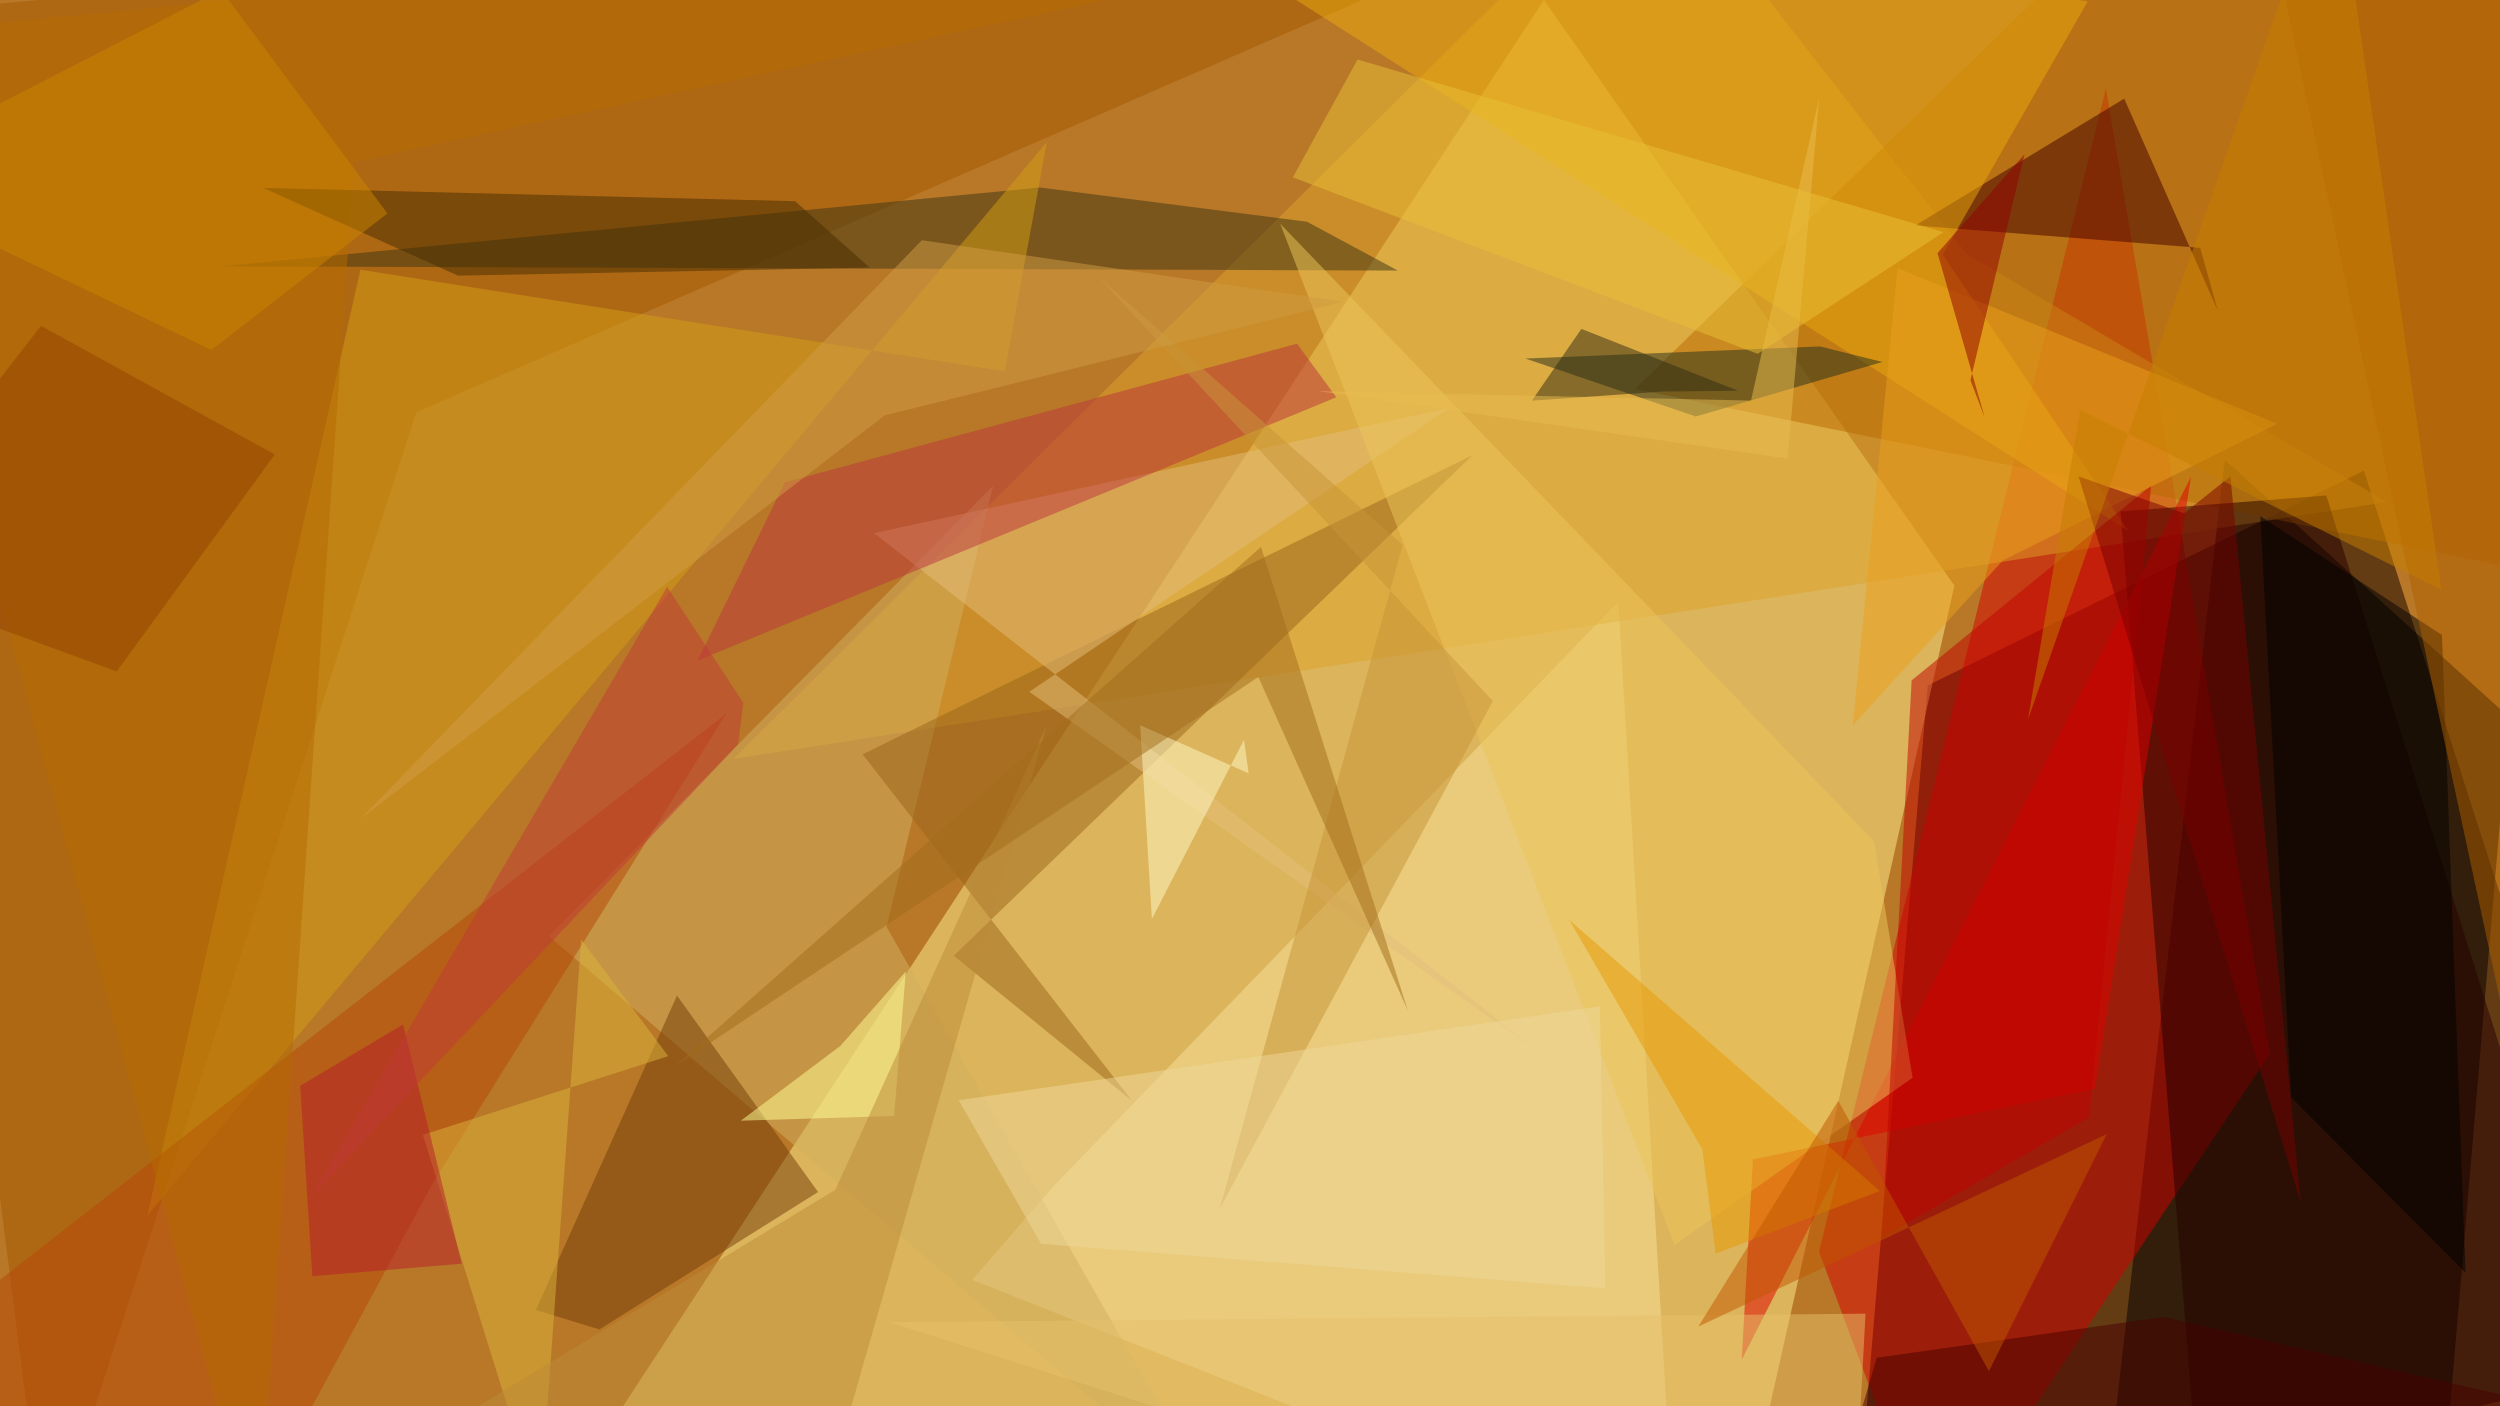<svg xmlns="http://www.w3.org/2000/svg" viewBox="0 0 3840 2160"><path fill="#b87828" d="M0 0h3840v2160H0z"/><g fill-opacity=".5"><path fill="#100000" d="M3630.9 722.8l441.6 1373-1224.8 296.7L2961 1052.8z"/><path fill="#fff18f" d="M860 2307.9l1815.1 45L3002 899.6 2371.5-.1z"/><path fill="#010000" d="M3750.3 2314.7l103.3-1213.4-436.4-395.2-180.6 1578.4z"/><path fill="#d50000" d="M3234.7 135.8l251.6 1483-516.3 773.7-176-469.9z"/><path fill="#a45900" d="M-232.5 26.5l2858.5-259L639.4 633.3 70.9 2392.5z"/><path fill="#f7e29d" d="M2573.5 2392.5l-1080.2-426.6 126.8-146 865.6-895.7z"/><path fill="#dca32b" d="M2535.6-232.5l485.5 622.9 645 380.7-2539.6 394.5z"/><path fill="#b96a00" d="M3134-8.4l938.5-22-129 919.7-1432-291.9z"/><path fill="#3d3513" d="M1597.3 288l-1257 121 1806.7 6.6-139.5-75z"/><path fill="#430000" d="M3379.5 380.7l-437.8-34.4 321.1-194.8 143.8 326z"/><path fill="#d3b161" d="M1361.7 1423.7L1525.5 746l-682.4 692.2 1026 874.4z"/><path fill="#250000" d="M3257.1 785.6l128.4 1606.9 623.2-247.8-435.6-1383.6z"/><path fill="#9b651b" d="M1465 1468l273.6 222.6-413.7-532 937-459.5z"/><path fill="#e00100" d="M3365.4 732.4L3218 1672.2l-525.5 108.7-17.2 307.5z"/><path fill="#d59f14" d="M226.3 1867L1608 218l-64.7 352.5-989.7-156.2z"/><path fill="#e4be7c" d="M1581 1062.6l645.2-436L1342.6 819l1040.1 811z"/><path fill="#eaab0c" d="M2984 391.1l222.7-389-1580-234.6L3269 815.7z"/><path fill="#b64707" d="M1115.5 1096.2l-1256 979 494.3 317.3 311.5-576z"/><path fill="#232f1b" d="M2891.2 556l-95.6-23.9-452.6 18.6 261.7 89z"/><path fill="#723d08" d="M1256.5 1830.9l-216.6-301.7-216.8 483 97.6 29.8z"/><path fill="#bc353c" d="M1992.2 527.9l-786.6 213-134 273.7 981-404.4z"/><path fill="#edc65b" d="M2572.2 1912.2L1966.3 343.5l912.4 948.9 59 363z"/><path d="M3750.8 975.4l-279-182.6 47.4 892.9L3787 1955z"/><path fill="#490000" d="M3323 2022.8l-440.3 62.7-90.5 307 1168-223z"/><path fill="#b46b00" d="M2778.9-232.5l-2235 481.4-148.2 2143.6L-232.5 56.8z"/><path fill="#c99439" d="M2293.1 1076.8l-419.7 780L2154.5 837l-471.1-415.4z"/><path fill="#462d01" d="M1335.9 411l-632.4 12.4-299.3-134.8 817 20.4z"/><path fill="#ae5e00" d="M3889.3 1765.4l-429-1997.9 542.2 267.3-119.5 1008z"/><path fill="#c10300" d="M3209 1716.3l-318.8 184.9 46.1-856.2 367.9-299.4z"/><path fill="#fffbc9" d="M1910.8 1136.3l-141.5 275.4-18-297.8 166.6 74z"/><path fill="#ffff96" d="M1391.3 1492L1291 1606.3l-153.2 115.1 235.5-7.3z"/><path fill="#dcb43b" d="M892.7 1442.8l-63.5 877.5-179.6-577.1 376.8-121z"/><path fill="#bd8b38" d="M426.5 2346.5l814.4 46 366.4-1277.6-324.3 712.7z"/><path fill="#e69903" d="M2635.3 1925.4l252.1-96.1-477-416.2 204.4 352.2z"/><path fill="#eba01d" d="M2846 1114l68.8-702 583.1 239-421.4 209.7z"/><path fill="#efd99b" d="M1599.1 1910.5l866.7 68.5-8.4-433.3-984.8 144.3z"/><path fill="#312c13" d="M2429 505.2l240.6 95-116.4 1.2-200.2 14z"/><path fill="#910000" d="M3048.6 641.4l-22-57.4 83-347L2976 388.8z"/><path fill="#e9bd50" d="M2025.2 600.8l720.6 103.6 48.6-554.8-104.9 465.7z"/><path fill="#e7c16a" d="M2853 2249.7l12.5-231.9-1500 13.1 1138.7 361.6z"/><path fill="#cc8400" d="M595 327.8L324.7 537.6l-549-263.4L339.6-15.6z"/><path fill="#b81d2d" d="M619.1 1573.4l90 367.6-229.4 19.3-18.6-292.5z"/><path fill="#c03a37" d="M1141.7 1079.5l-117-178-548.8 938.7 658-697.2z"/><path fill="#790000" d="M3354.8 788.4l-162.1-56.6L3533.9 1847l-108-1115.3z"/><path fill="#934200" d="M422.1 698.1L63 500.5l-295.4 380.1 411.6 150.8z"/><path fill="#c05600" d="M2608.6 2037.6l627.4-295.7-181 364-231.5-415.1z"/><path fill="#c77e00" d="M3195.2 629.3l-80.3 476.2 469.6-1338L3750 906.2z"/><path fill="#a26d1a" d="M2162.3 1551.8l-225.4-711.7-900.9 798.2 896.8-598.4z"/><path fill="#d19d44" d="M552.8 1258.7L1416 369l647.5 94.5-704.7 174.6z"/><path fill="#eac037" d="M2985.2 356.6l-900-265.2-99.4 181 713.9 271.1z"/></g></svg>